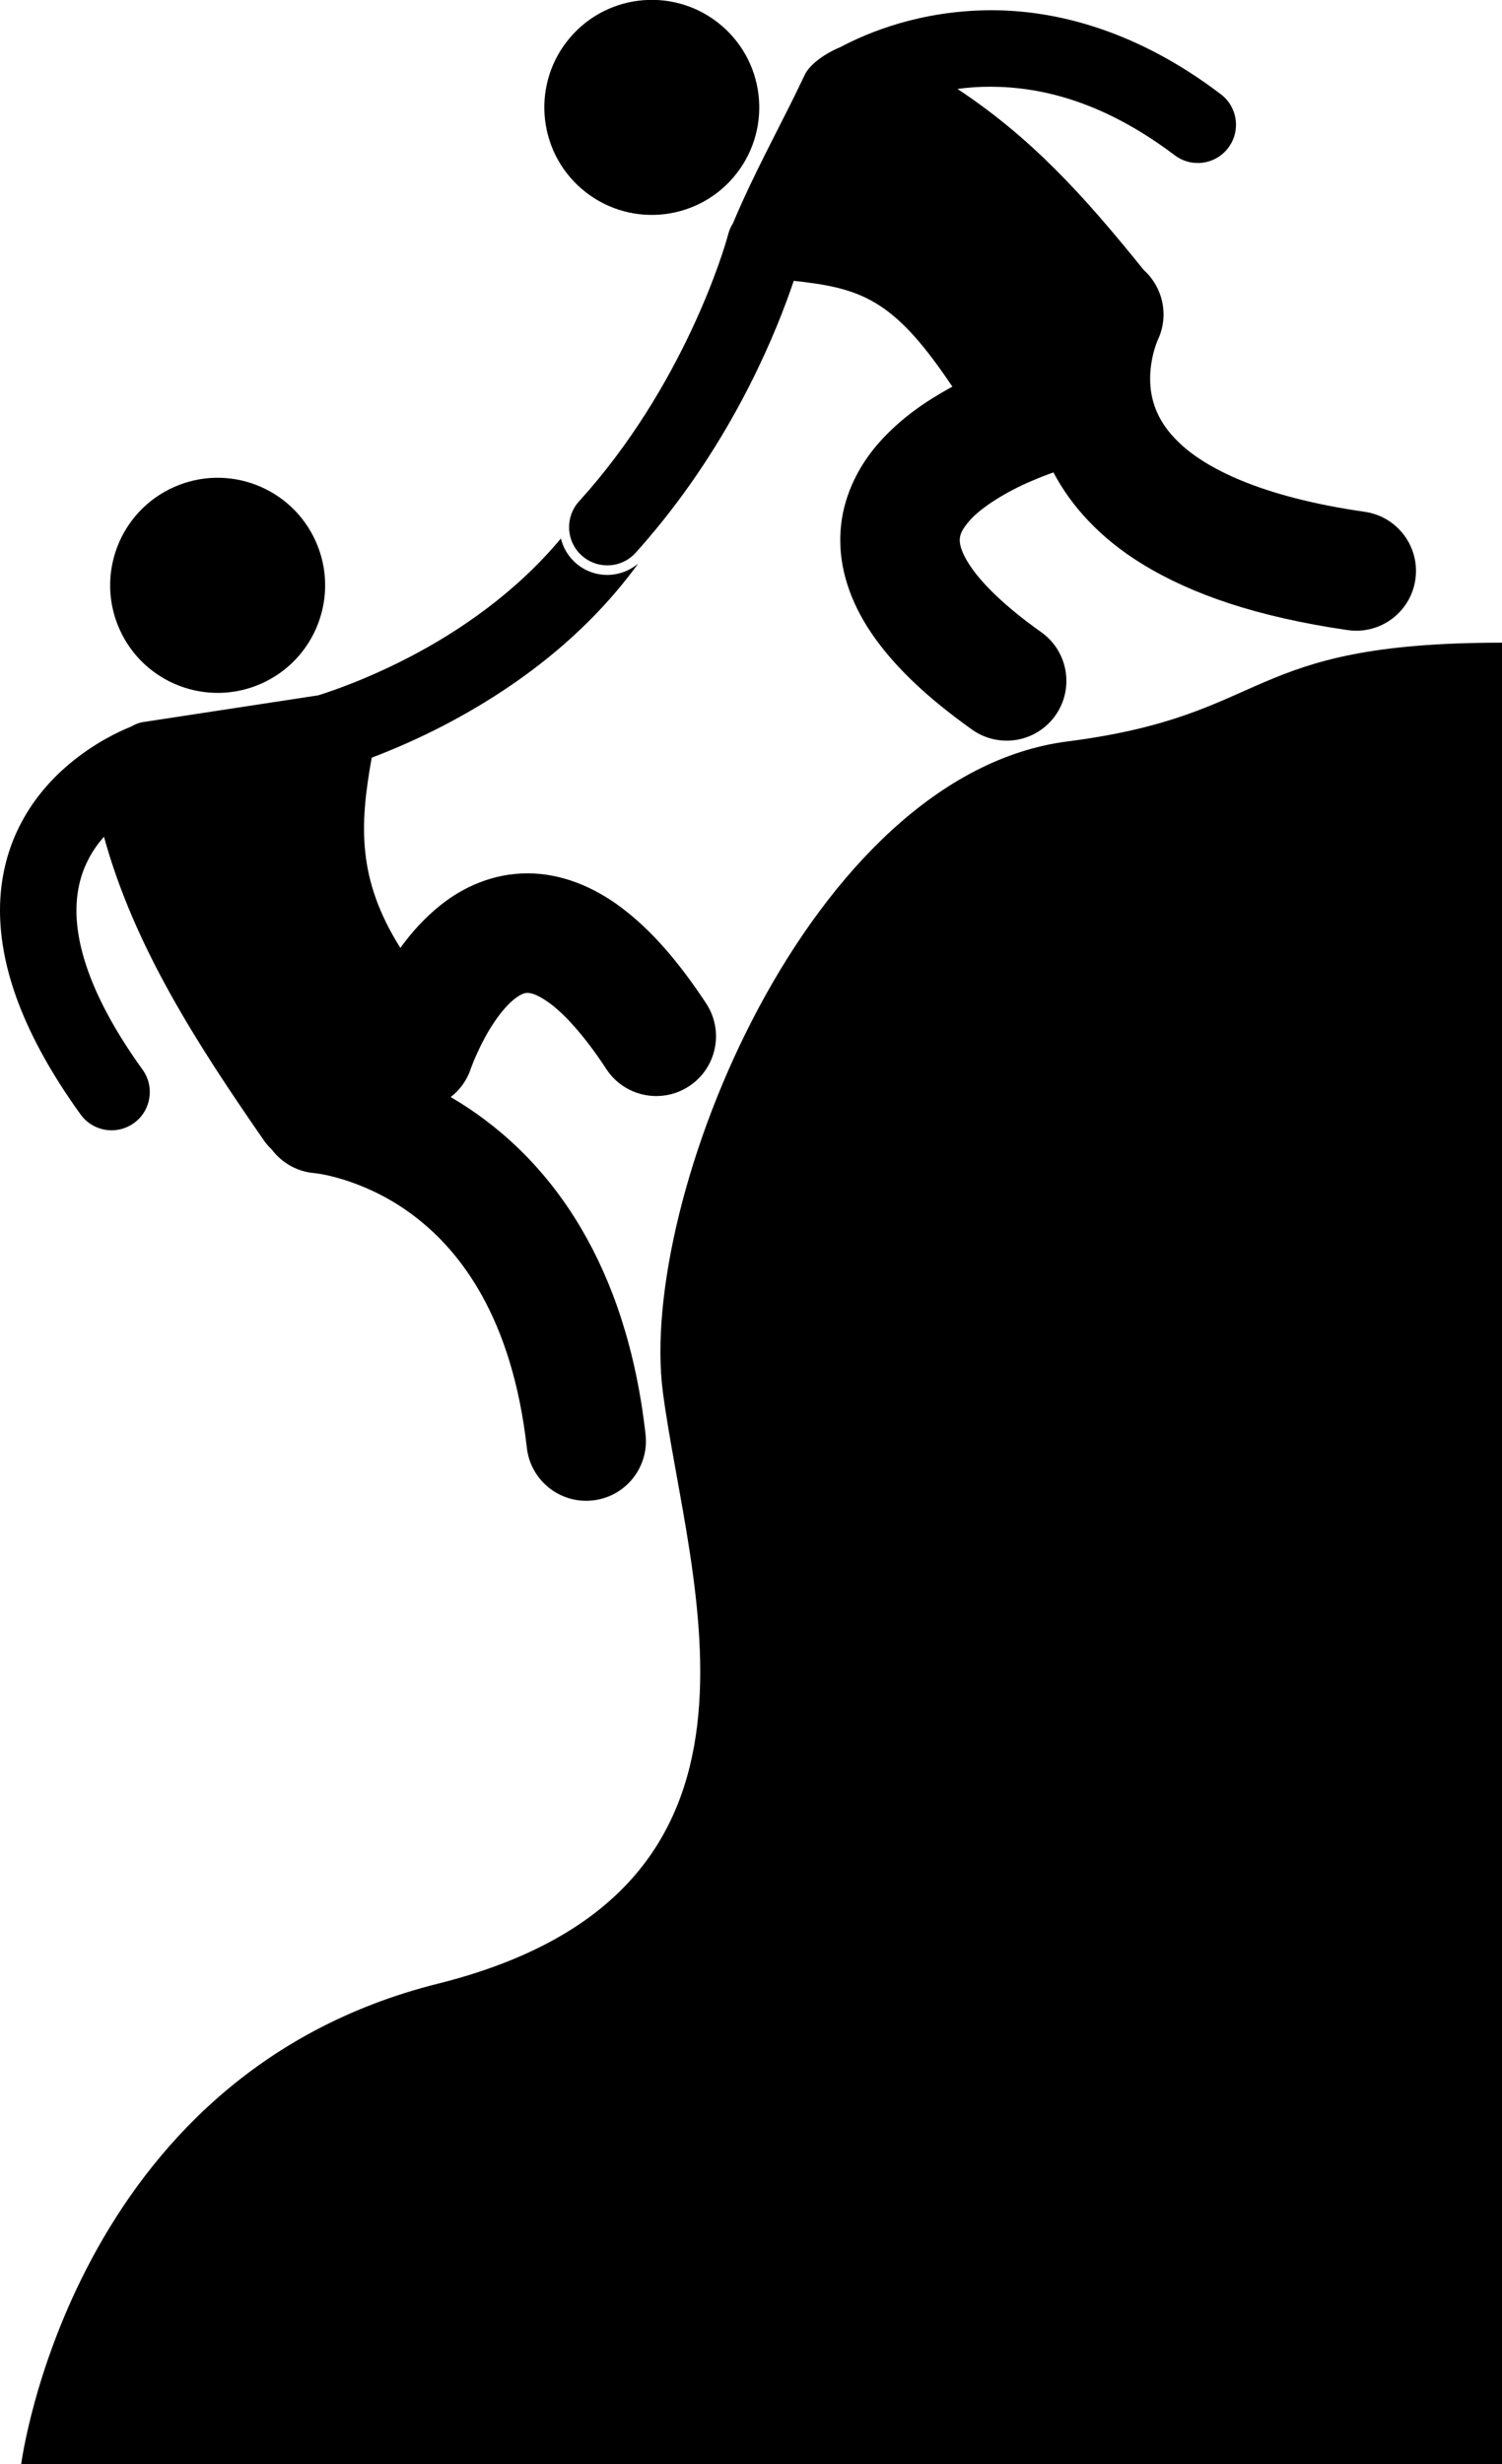 <svg xmlns="http://www.w3.org/2000/svg" xmlns:xlink="http://www.w3.org/1999/xlink" version="1.1" x="0px" y="0px" viewBox="0 0 314.352 515.434" style="enable-background:new 0 0 314.352 515.434;" xml:space="preserve"><g><path d="M223.423,155.089c-53.997,6.93-89.934,95.92-84.701,136.031c5.232,40.111,29.648,104.639-47.088,123.824   c-76.735,19.184-87.199,100.49-87.199,100.49h309.917v-381C259.629,134.434,266.806,149.522,223.423,155.089z"></path><ellipse transform="matrix(0.913 -0.408 0.408 0.913 -46.018 29.309)" cx="45.604" cy="122.383" rx="22.495" ry="22.495"></ellipse><path d="M23.357,236.434c1.62,0,3.256-0.49,4.672-1.51c3.585-2.581,4.396-7.583,1.813-11.168   C19.116,208.874,15.985,197.967,16,190.449c0.013-4.559,1.082-8.048,2.675-11.028c0.865-1.617,1.926-3.08,3.082-4.395   c6.362,23.119,19.617,43.521,33.484,63.541c0.479,0.693,1.023,1.303,1.605,1.843c2.096,2.802,5.341,4.72,9.105,4.992l0.002,0.002   c1.292,0.128,11.202,1.619,20.916,9.111c4.89,3.759,9.846,8.977,14.083,16.639c4.222,7.669,7.745,17.858,9.31,31.682   c0.721,6.385,6.132,11.1,12.408,11.1c0.468,0,0.94-0.025,1.415-0.079c6.86-0.774,11.795-6.963,11.021-13.823   c-1.996-17.756-6.918-31.96-13.47-43.07c-7.889-13.432-18.056-22.092-27.312-27.483c1.889-1.461,3.385-3.472,4.2-5.906   l-0.002-0.002l-0.001-0.001c0.167-0.516,2.072-5.583,4.921-9.764c1.454-2.183,3.146-4.057,4.465-5.024   c1.381-0.998,1.968-1.079,2.481-1.096c0.507,0.025,1.808,0.067,4.758,2.238c2.885,2.146,7.01,6.457,11.756,13.708   c3.792,5.769,11.542,7.374,17.312,3.581c5.77-3.79,7.374-11.539,3.582-17.311c-5.842-8.864-11.519-15.344-17.627-19.961   c-6.044-4.59-12.93-7.28-19.781-7.255c-7.255-0.017-13.48,2.944-17.928,6.437c-3.609,2.848-6.413,6.026-8.669,9.157   c-8.983-14.299-8.577-25.481-5.997-39.794c4.218-1.597,9.528-3.85,15.379-6.897c12.908-6.748,28.553-17.39,40.408-33.726   c-1.801,1.531-4.099,2.396-6.486,2.396c-2.486,0-4.868-0.916-6.707-2.584c-1.539-1.394-2.543-3.161-2.999-5.041   c-9.429,11.334-21.34,19.422-31.614,24.768c-6.14,3.201-11.654,5.428-15.584,6.835c-1.415,0.506-2.615,0.903-3.573,1.206   c-12.237,1.868-24.476,3.734-36.714,5.604c-0.764,0.109-1.64,0.455-2.552,0.975c-2.381,0.956-7.506,3.306-12.879,7.806   c-3.505,2.954-7.117,6.878-9.882,11.997C1.826,176.93-0.013,183.243,0,190.449c0.015,12.018,4.895,26.056,16.86,42.662   C18.423,235.281,20.871,236.434,23.357,236.434z"></path><path d="M152.4,49.006l-0.002-0.002c0,0-0.009,0.04-0.063,0.235c-0.773,2.939-9.23,31.5-31.168,55.654   c-1.445,1.597-2.12,3.616-2.059,5.611c0.064,2.098,0.942,4.168,2.622,5.689c1.53,1.385,3.452,2.068,5.366,2.068   c2.183,0,4.355-0.887,5.935-2.631c1.487-1.648,2.91-3.311,4.285-4.977c16.96-20.56,25.458-41.945,28.805-51.91   c0.691,0.075,1.362,0.152,2.019,0.232c13.09,1.596,19.626,4.666,31.183,21.91c-0.158,0.085-0.314,0.163-0.474,0.25   c-4.92,2.719-10.145,6.191-14.666,11.225c-4.469,4.937-8.349,12.108-8.322,20.614c-0.018,7.094,2.678,14.184,7.311,20.597   c4.661,6.47,11.256,12.629,20.271,19.051c2.196,1.56,4.726,2.31,7.23,2.31c3.911,0.001,7.762-1.829,10.199-5.26   c3.998-5.628,2.679-13.433-2.949-17.43c-7.494-5.31-12.063-9.903-14.436-13.243c-2.4-3.395-2.611-5.169-2.628-6.025   c0.025-0.969,0.271-1.975,1.987-3.978c2.474-2.913,8.102-6.311,13.031-8.372c1.676-0.728,3.255-1.331,4.6-1.808   c3.665,6.999,9.776,13.759,18.501,19.109c10.371,6.403,24.252,11.15,43.087,13.878c0.604,0.087,1.205,0.129,1.799,0.13   c6.112,0,11.457-4.487,12.356-10.716c0.987-6.833-3.753-13.172-10.586-14.156c-22.015-3.157-33.357-9.25-38.714-14.326   c-2.721-2.563-4.131-4.882-5.015-7.083c-0.872-2.196-1.191-4.354-1.193-6.438c-0.006-2.368,0.447-4.6,0.898-6.122   c0.223-0.759,0.438-1.338,0.567-1.663c0.065-0.162,0.111-0.262,0.122-0.288c2.435-5.105,1.092-11.051-2.93-14.664   c-12.926-16.067-23.781-27.816-38.98-37.874c2.191-0.297,4.521-0.469,6.971-0.462c10.609,0.037,23.607,3.099,38.489,14.332   c1.445,1.095,3.144,1.625,4.827,1.625c2.418,0,4.808-1.091,6.38-3.166c2.671-3.522,1.98-8.539-1.541-11.208   C238.135,6.5,221.228,2.106,207.362,2.143c-14.602,0.042-25.63,4.596-31.529,7.737c-3.385,1.387-6.468,3.738-7.405,5.768   c-4.388,9.286-8.923,17.41-13.077,26.579c-0.664,1.466-1.316,2.964-1.958,4.493C152.955,47.408,152.614,48.173,152.4,49.006z"></path><ellipse transform="matrix(0.652 -0.758 0.758 0.652 30.384 111.242)" cx="136.471" cy="22.495" rx="22.495" ry="22.495"></ellipse></g></svg>